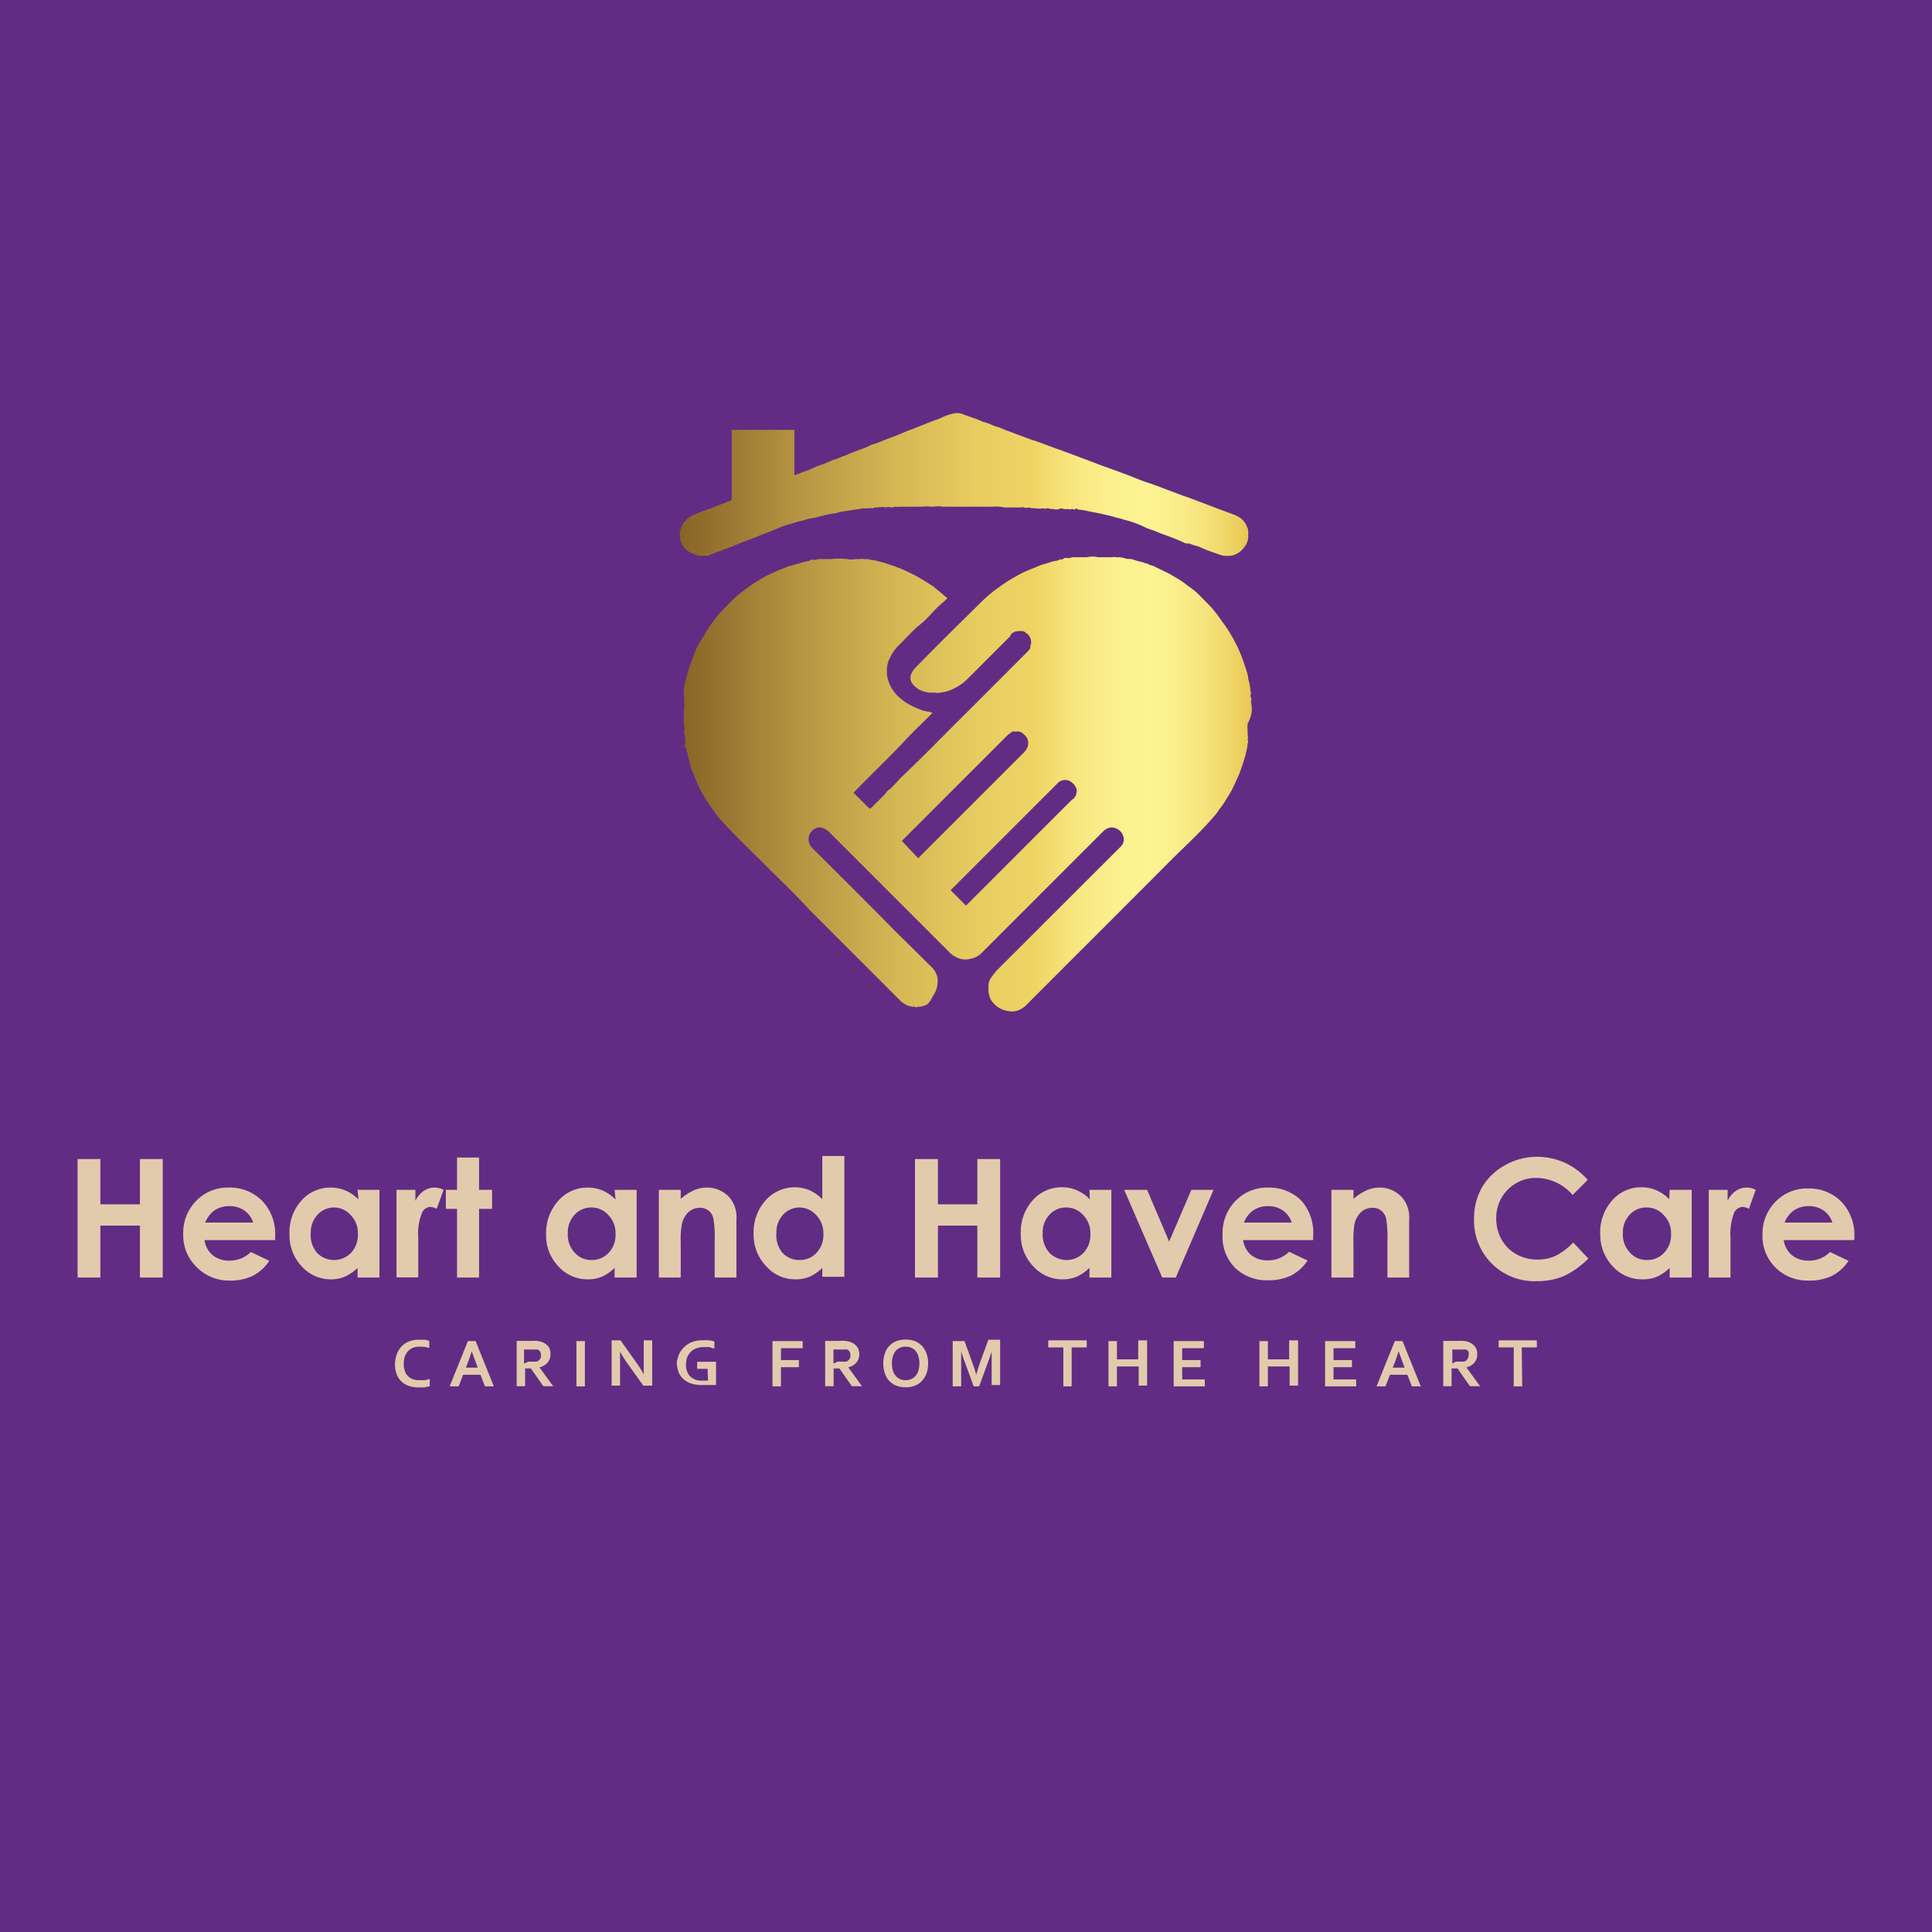 <svg id="Layer_1" data-name="Layer 1" xmlns="http://www.w3.org/2000/svg" xmlns:xlink="http://www.w3.org/1999/xlink" viewBox="0 0 128 128"><defs><style>.cls-1{fill:#622c84;}.cls-2{fill:url(#linear-gradient);}.cls-3{fill:url(#linear-gradient-2);}.cls-4{fill:#e2cbac;}</style><linearGradient id="linear-gradient" x1="45.12" y1="51.9" x2="82.92" y2="51.9" gradientUnits="userSpaceOnUse"><stop offset="0" stop-color="#876226"/><stop offset="0.01" stop-color="#8a6628"/><stop offset="0.21" stop-color="#b69542"/><stop offset="0.38" stop-color="#d5b754"/><stop offset="0.52" stop-color="#e8cc60"/><stop offset="0.62" stop-color="#efd464"/><stop offset="0.64" stop-color="#f2da6c"/><stop offset="0.7" stop-color="#f8e881"/><stop offset="0.76" stop-color="#fcf08e"/><stop offset="0.82" stop-color="#fdf392"/><stop offset="0.86" stop-color="#fbf08d"/><stop offset="0.91" stop-color="#f7e680"/><stop offset="0.96" stop-color="#f0d76a"/><stop offset="1" stop-color="#e8c753"/></linearGradient><linearGradient id="linear-gradient-2" x1="45.08" y1="32.09" x2="82.68" y2="32.09" xlink:href="#linear-gradient"/></defs><rect class="cls-1" width="128" height="128"/><path class="cls-2" d="M82.91,47.28a1.85,1.85,0,0,0,0-.62.51.51,0,0,1,0-.3c0-.11-.07-.19-.06-.29a.37.37,0,0,0,0-.29,3.73,3.73,0,0,0-.15-.81c0-.22-.09-.43-.15-.64-.14-.43-.29-.86-.47-1.27a10.45,10.45,0,0,0-.58-1.1,8.23,8.23,0,0,0-.53-.78,10,10,0,0,0-.77-1c-.33-.33-.64-.66-1-1l-.29-.22-.29-.21a4.66,4.66,0,0,0-.63-.43c-.21-.12-.42-.26-.64-.37s-.53-.25-.79-.38a1.25,1.25,0,0,0-.3-.12c-.11,0-.19-.11-.31-.12s-.16-.07-.24-.08c-.27-.05-.53-.15-.79-.22-.08,0-.17,0-.26,0a2.47,2.47,0,0,0-.47-.11c-.08,0-.18,0-.25,0a.37.37,0,0,0-.23,0c-.08,0-.16,0-.24,0l-.71,0a1.63,1.63,0,0,0-.76,0c-.3,0-.6,0-.9,0-.14,0-.26.08-.4.05s-.19,0-.26.06-.17,0-.26.06a.66.66,0,0,1-.25.07c-.27.05-.52.15-.78.22s-.57.22-.86.33a8.55,8.55,0,0,0-1.28.65,6.92,6.92,0,0,0-.8.53,8.31,8.31,0,0,0-1,.8c-1.54,1.52-3.06,3-4.59,4.58a.94.94,0,0,0-.2.29.66.66,0,0,0,0,.7,1.64,1.64,0,0,0,.5.44,2,2,0,0,0,.58.18,2.06,2.06,0,0,0,.43,0,.7.7,0,0,0,.4,0,2.35,2.35,0,0,0,.82-.24,3.32,3.32,0,0,0,1-.71l2.77-2.77A.94.94,0,0,1,67,42a.67.67,0,0,1,.39-.18c.2,0,.43-.07.59.12a.7.7,0,0,1,.28.87s0,.1,0,.13-.17.23-.28.33c-1.37,1.37-2.73,2.74-4.1,4.1s-2.71,2.75-4.11,4.07c-.23.22-.43.47-.66.7s-.35.24-.44.44l-.94.94c-.06.06-.11.06-.18,0l-1-1c1.12-1.17,2.3-2.27,3.39-3.44.55-.59,1.13-1.14,1.7-1.71l.15-.15a.89.89,0,0,1-.21-.06,2.17,2.17,0,0,1-.56-.13,6.22,6.22,0,0,1-.83-.38,3.9,3.9,0,0,1-.65-.48,2.44,2.44,0,0,1-.49-.62,2.32,2.32,0,0,1-.29-.9V44.4a1.71,1.71,0,0,1,.21-.83,2.78,2.78,0,0,1,.58-.82c.48-.46.93-1,1.43-1.39s.94-1,1.46-1.42a3,3,0,0,0,.31-.3c0-.11-.1-.07-.14-.13A7,7,0,0,0,62,39a1.57,1.57,0,0,0-.25-.2c-.33-.21-.66-.42-1-.61s-.77-.38-1.16-.56c-.11,0-.2-.08-.31-.11-.31-.09-.61-.22-.93-.29a5.29,5.29,0,0,0-.54-.13,1.75,1.75,0,0,1-.33-.06,1.93,1.93,0,0,1-.27,0,.61.61,0,0,0-.26,0c-.1,0-.18,0-.27,0a1.4,1.4,0,0,1-.54,0,4.77,4.77,0,0,0-1.07,0c-.25,0-.49,0-.73,0s-.3.08-.46.05-.18,0-.25.06-.18,0-.26.06-.17,0-.26.07l-.78.22c-.14,0-.27.11-.41.15a7.19,7.19,0,0,0-.76.32,6.61,6.61,0,0,0-.7.36c-.2.13-.41.24-.6.37l-.55.4a6.66,6.66,0,0,0-.82.69c-.26.27-.54.53-.79.82s-.41.49-.59.75a4.65,4.65,0,0,0-.34.52,3.58,3.58,0,0,1-.3.49,3.63,3.63,0,0,0-.38.73c-.12.27-.22.54-.32.82a8.51,8.51,0,0,0-.3,1,2.63,2.63,0,0,0-.15.74c-.08.08,0,.18,0,.26a.43.43,0,0,0,0,.27c0,.1,0,.17,0,.26a2.81,2.81,0,0,1,0,.5,2.32,2.32,0,0,0,0,.59,1.83,1.83,0,0,0,0,.57.81.81,0,0,1,0,.38c0,.12.08.23.06.35s.08.3,0,.46,0,.18.07.25,0,.21.07.28,0,.17.06.26a6.09,6.09,0,0,0,.17.61c0,.19.13.37.19.56a5.25,5.25,0,0,0,.22.55,8.49,8.49,0,0,0,.56,1.08c.17.27.34.54.54.8a7.86,7.86,0,0,0,.73.89c.92,1,1.87,1.88,2.81,2.83s1.91,1.85,2.8,2.84l6,6a1.12,1.12,0,0,0,.26.22,1.3,1.3,0,0,0,.63.23.23.23,0,0,1,.11,0,.22.22,0,0,0,.22,0,.2.2,0,0,1,.13,0,1.65,1.65,0,0,0,.5-.17A1.73,1.73,0,0,0,61.8,66a1.56,1.56,0,0,0,.31-.82,1.46,1.46,0,0,0,0-.41,1.4,1.4,0,0,0-.33-.64L59.32,61.7c-1.83-1.86-3.68-3.7-5.53-5.54a.82.82,0,0,1-.12-.95.85.85,0,0,1,.24-.26.64.64,0,0,1,.6-.09,1.16,1.16,0,0,1,.43.27l8,8a.34.34,0,0,0,.09.08,1.46,1.46,0,0,0,.41.25,1.25,1.25,0,0,0,.86.06,1.34,1.34,0,0,0,.74-.39l8-8,.1-.1a.88.88,0,0,1,.46-.21.83.83,0,0,1,.61.24.79.79,0,0,1,.24.47.66.66,0,0,1-.21.57l-8.13,8.12a3.32,3.32,0,0,0-.44.55.88.88,0,0,0-.18.54c0,.13,0,.27,0,.4a2.26,2.26,0,0,0,.11.43,1.68,1.68,0,0,0,.41.51,1.64,1.64,0,0,0,.83.34,1.05,1.05,0,0,0,.43,0,1.44,1.44,0,0,0,.66-.34c3.2-3.21,6.41-6.4,9.6-9.61,1-1,2.12-2,3.06-3.14.09-.11.15-.23.23-.33a4.38,4.38,0,0,0,.43-.63c.13-.2.26-.41.37-.62s.26-.55.39-.83.15-.38.22-.57a5.05,5.05,0,0,0,.22-.69,1.82,1.82,0,0,0,.11-.4,2.43,2.43,0,0,0,.1-.59c.08-.08,0-.19,0-.27a.39.39,0,0,0,0-.26c0-.1,0-.17,0-.26a2.92,2.92,0,0,1,0-.51A2.65,2.65,0,0,0,82.91,47.28ZM59.75,55.71s.06-.06.09-.09l6.89-6.89a1.78,1.78,0,0,1,.27-.21.23.23,0,0,1,.19-.06.5.5,0,0,0,.21,0,.53.53,0,0,1,.42.18.9.9,0,0,1,.19.2.75.75,0,0,1,0,.79,1,1,0,0,1-.18.23l-7,7Zm11.36-2.78L71,53l-7,7L63,59c0-.06,0-.08.07-.11l7-7a.69.69,0,0,1,1,0,1,1,0,0,1,.25.37A.73.73,0,0,1,71.11,52.93Z"/><path class="cls-3" d="M46,36.71a.79.79,0,0,0,.43.11h.33l.13,0,.78-.3c.17-.06.34-.14.53-.2a4.71,4.71,0,0,0,.52-.21l.53-.21.77-.29c.19-.07.36-.16.55-.22.4-.15.8-.31,1.19-.48a3.42,3.42,0,0,1,.54-.18c.28-.07.54-.17.82-.23s.41-.13.62-.16a4.1,4.1,0,0,0,.48-.1,8.65,8.65,0,0,1,1-.22,2.84,2.84,0,0,0,.31-.06,3.5,3.5,0,0,1,.63-.12l.43-.07a5.62,5.62,0,0,0,.57-.09c.13,0,.26,0,.38,0a.4.4,0,0,1,.24,0c.09,0,.15-.07.24-.06s.44-.07.67,0h0a.38.38,0,0,1,.31,0,1.54,1.54,0,0,0,.31-.05,2.09,2.09,0,0,0,.43,0c.18,0,.38,0,.57,0s.49,0,.74,0a3.08,3.08,0,0,1,.68,0c.23,0,.45-.06.69,0h2c.22,0,.44,0,.66,0s.43,0,.64,0a2.88,2.88,0,0,1,.83.05c.36,0,.72,0,1.09,0a.37.37,0,0,1,.21,0,.42.42,0,0,0,.29,0c.11,0,.2.07.31.05s.42.08.64,0h0a.37.37,0,0,0,.29,0c.1,0,.19.06.29.05s.32.08.5,0,.21,0,.3,0a1,1,0,0,0,.34,0h0c.06.08.14,0,.21,0s.15.08.24,0,.14.05.22.05a2.43,2.43,0,0,1,.53.08l.76.15.5.11c.23.05.46.11.68.18a4.43,4.43,0,0,1,.49.13l.5.14A8,8,0,0,1,76,35c.23.08.46.15.68.25s.57.21.85.32.6.23.89.37a.51.51,0,0,0,.28.07s.07,0,.1,0a4.48,4.48,0,0,0,.62.2,8,8,0,0,0,1,.4c.73.26.58.21,1,.22a1.17,1.17,0,0,0,.53-.15,1.3,1.3,0,0,0,.48-.42,1.13,1.13,0,0,0,.27-.76,1.62,1.62,0,0,1,0-.22.78.78,0,0,0-.09-.4,1.28,1.28,0,0,0-.63-.68c-.2-.1-.41-.17-.62-.25l-.6-.22-.89-.34L79,33.06c-.15-.05-.3-.12-.45-.16s-.38-.14-.57-.21l-.7-.26-.63-.24L76.12,32c-.24-.07-.47-.16-.7-.25l-.89-.35-1.38-.5c-.38-.13-.76-.29-1.14-.43l-.75-.28-.78-.29c-.14-.06-.3-.11-.45-.16l-.7-.26c-.32-.12-.63-.24-1-.35l-.67-.25c-.24-.09-.48-.17-.71-.27a6.56,6.56,0,0,1-.71-.28c-.39-.09-.73-.3-1.12-.38a3.67,3.67,0,0,0-.65-.26c-.21-.09-.44-.15-.65-.24a1.06,1.06,0,0,0-.63-.06,4.13,4.13,0,0,0-.75.25,3.77,3.77,0,0,1-.52.21l-.78.3-.54.22c-.26.1-.52.19-.77.3s-.51.22-.77.31c-.44.14-.85.37-1.31.48a4,4,0,0,1-.64.28c-.22.09-.46.16-.67.25s-.43.19-.65.26a4.28,4.28,0,0,1-.68.25c-.39.21-.82.31-1.22.5a3.51,3.51,0,0,1-.61.24c-.22.07-.41.18-.65.24v-3H48.48v4.46c0,.16,0,.23-.18.27s-.2.09-.3.12c-.33.11-.64.25-1,.38s-.52.18-.77.29a2.09,2.09,0,0,0-.82.49,1.39,1.39,0,0,0-.36.75,1.36,1.36,0,0,0,.4,1.17A1.55,1.55,0,0,0,46,36.71Z"/><path class="cls-4" d="M5.14,76.79H6.65v3H9.27v-3h1.51v7.85H9.27V81.2H6.65v3.44H5.14Z"/><path class="cls-4" d="M18.23,82.16H13.55a1.57,1.57,0,0,0,.54,1,1.71,1.71,0,0,0,1.12.36,2,2,0,0,0,1.41-.57l1.22.58a2.87,2.87,0,0,1-1.1,1,3.38,3.38,0,0,1-1.52.31A3,3,0,0,1,13,83.92a2.92,2.92,0,0,1-.86-2.15A3,3,0,0,1,13,79.56a2.88,2.88,0,0,1,2.14-.88,3,3,0,0,1,2.23.88,3.16,3.16,0,0,1,.86,2.32ZM16.77,81a1.5,1.5,0,0,0-.57-.79,1.65,1.65,0,0,0-1-.3,1.71,1.71,0,0,0-1.07.34,2,2,0,0,0-.54.75Z"/><path class="cls-4" d="M23.69,78.83h1.45v5.81H23.69V84a2.94,2.94,0,0,1-.86.59,2.33,2.33,0,0,1-.93.17A2.58,2.58,0,0,1,20,83.91a3,3,0,0,1-.82-2.16,3.14,3.14,0,0,1,.79-2.21,2.54,2.54,0,0,1,1.93-.86,2.49,2.49,0,0,1,1,.2,2.66,2.66,0,0,1,.85.59ZM22.16,80a1.45,1.45,0,0,0-1.12.48,1.69,1.69,0,0,0-.45,1.22A1.77,1.77,0,0,0,21,83a1.57,1.57,0,0,0,2.26,0,1.73,1.73,0,0,0,.45-1.25,1.69,1.69,0,0,0-.45-1.22A1.49,1.49,0,0,0,22.16,80Z"/><path class="cls-4" d="M26.27,78.83h1.25v.73a1.67,1.67,0,0,1,.54-.65,1.3,1.3,0,0,1,.74-.23,1.39,1.39,0,0,1,.59.15l-.46,1.26a.94.94,0,0,0-.42-.13.66.66,0,0,0-.56.41A3.74,3.74,0,0,0,27.71,82v2.63H26.27Z"/><path class="cls-4" d="M30.28,76.69h1.46v2.14h.86v1.26h-.86v4.55H30.28V80.09h-.74V78.83h.74Z"/><path class="cls-4" d="M40.72,78.83h1.46v5.81H40.72V84a2.82,2.82,0,0,1-.86.59,2.32,2.32,0,0,1-.92.17A2.6,2.6,0,0,1,37,83.91a3,3,0,0,1-.82-2.16A3.18,3.18,0,0,1,37,79.54a2.55,2.55,0,0,1,1.93-.86,2.45,2.45,0,0,1,1,.2,2.66,2.66,0,0,1,.85.59ZM39.19,80a1.47,1.47,0,0,0-1.12.48,1.69,1.69,0,0,0-.45,1.22A1.73,1.73,0,0,0,38.08,83a1.46,1.46,0,0,0,1.11.48A1.5,1.5,0,0,0,40.33,83a1.73,1.73,0,0,0,.45-1.25,1.69,1.69,0,0,0-.45-1.22A1.49,1.49,0,0,0,39.19,80Z"/><path class="cls-4" d="M43.65,78.83H45.1v.6a3.45,3.45,0,0,1,.9-.58,2.15,2.15,0,0,1,.82-.17,2,2,0,0,1,1.47.61,2,2,0,0,1,.5,1.51v3.84H47.35V82.09a6.5,6.5,0,0,0-.09-1.37.91.91,0,0,0-.32-.52.93.93,0,0,0-.58-.18,1.08,1.08,0,0,0-.75.29,1.59,1.59,0,0,0-.44.82,5.74,5.74,0,0,0-.07,1.18v2.33H43.65Z"/><path class="cls-4" d="M54.48,76.59h1.46v8H54.48V84a2.91,2.91,0,0,1-.85.59,2.4,2.4,0,0,1-.93.17,2.56,2.56,0,0,1-1.94-.87,3,3,0,0,1-.83-2.16,3.14,3.14,0,0,1,.8-2.21,2.57,2.57,0,0,1,2.91-.66,2.74,2.74,0,0,1,.84.59ZM53,80a1.47,1.47,0,0,0-1.12.48,1.68,1.68,0,0,0-.44,1.22A1.77,1.77,0,0,0,51.84,83a1.48,1.48,0,0,0,1.12.48A1.51,1.51,0,0,0,54.1,83a1.73,1.73,0,0,0,.45-1.25,1.69,1.69,0,0,0-.45-1.22A1.52,1.52,0,0,0,53,80Z"/><path class="cls-4" d="M60.62,76.79h1.52v3h2.61v-3h1.51v7.85H64.75V81.2H62.14v3.44H60.62Z"/><path class="cls-4" d="M72.18,78.83h1.45v5.81H72.18V84a2.94,2.94,0,0,1-.86.59,2.33,2.33,0,0,1-.93.17,2.58,2.58,0,0,1-1.94-.87,3,3,0,0,1-.82-2.16,3.14,3.14,0,0,1,.79-2.21,2.54,2.54,0,0,1,1.93-.86,2.45,2.45,0,0,1,1,.2,2.66,2.66,0,0,1,.85.59ZM70.65,80a1.45,1.45,0,0,0-1.12.48,1.69,1.69,0,0,0-.45,1.22A1.77,1.77,0,0,0,69.53,83a1.57,1.57,0,0,0,2.26,0,1.73,1.73,0,0,0,.45-1.25,1.69,1.69,0,0,0-.45-1.22A1.49,1.49,0,0,0,70.65,80Z"/><path class="cls-4" d="M74.48,78.83H76l1.46,3.43,1.47-3.43h1.47L77.9,84.64H77Z"/><path class="cls-4" d="M87,82.16H82.36a1.57,1.57,0,0,0,.54,1A1.71,1.71,0,0,0,84,83.5a1.92,1.92,0,0,0,1.4-.57l1.23.58a2.87,2.87,0,0,1-1.1,1,3.38,3.38,0,0,1-1.52.31,3,3,0,0,1-2.22-.86A2.92,2.92,0,0,1,81,81.77a3,3,0,0,1,.86-2.21A2.88,2.88,0,0,1,84,78.68a3,3,0,0,1,2.23.88A3.2,3.2,0,0,1,87,81.88ZM85.58,81a1.5,1.5,0,0,0-.57-.79,1.66,1.66,0,0,0-1-.3,1.7,1.7,0,0,0-1.06.34,1.86,1.86,0,0,0-.54.75Z"/><path class="cls-4" d="M88.21,78.83h1.46v.6a3.45,3.45,0,0,1,.9-.58,2.11,2.11,0,0,1,.82-.17,2,2,0,0,1,1.46.61,2,2,0,0,1,.51,1.51v3.84H91.92V82.09a6.5,6.5,0,0,0-.09-1.37.92.92,0,0,0-.33-.52.88.88,0,0,0-.57-.18,1.11,1.11,0,0,0-.76.29,1.59,1.59,0,0,0-.44.82,7,7,0,0,0-.06,1.18v2.33H88.21Z"/><path class="cls-4" d="M105.19,78.17l-1,1a3.21,3.21,0,0,0-2.4-1.13,2.63,2.63,0,0,0-2.66,2.66,2.79,2.79,0,0,0,.34,1.4,2.5,2.5,0,0,0,1,1,2.84,2.84,0,0,0,1.39.35,2.91,2.91,0,0,0,1.19-.24,4.54,4.54,0,0,0,1.18-.89l1,1.06a5.53,5.53,0,0,1-1.64,1.17,4.5,4.5,0,0,1-1.77.33,4,4,0,0,1-4.16-4.13,4.14,4.14,0,0,1,.53-2.09,4,4,0,0,1,1.52-1.46,4.29,4.29,0,0,1,2.13-.56,4.5,4.5,0,0,1,1.87.41A4.57,4.57,0,0,1,105.19,78.17Z"/><path class="cls-4" d="M110.62,78.83h1.46v5.81h-1.46V84a2.91,2.91,0,0,1-.85.59,2.4,2.4,0,0,1-.93.17,2.6,2.6,0,0,1-2-.87,3.06,3.06,0,0,1-.82-2.16,3.14,3.14,0,0,1,.8-2.21,2.53,2.53,0,0,1,1.92-.86,2.45,2.45,0,0,1,1,.2,2.66,2.66,0,0,1,.85.59ZM109.09,80a1.47,1.47,0,0,0-1.12.48,1.69,1.69,0,0,0-.45,1.22A1.73,1.73,0,0,0,108,83a1.47,1.47,0,0,0,1.12.48,1.49,1.49,0,0,0,1.13-.48,1.69,1.69,0,0,0,.46-1.25,1.65,1.65,0,0,0-.46-1.22A1.49,1.49,0,0,0,109.09,80Z"/><path class="cls-4" d="M113.21,78.83h1.25v.73a1.57,1.57,0,0,1,.53-.65,1.27,1.27,0,0,1,1.33-.08l-.45,1.26a.94.94,0,0,0-.42-.13.66.66,0,0,0-.57.41,4,4,0,0,0-.23,1.64v2.63h-1.44Z"/><path class="cls-4" d="M122.85,82.16h-4.67a1.57,1.57,0,0,0,.54,1,1.71,1.71,0,0,0,1.12.36,1.92,1.92,0,0,0,1.4-.57l1.23.58a2.87,2.87,0,0,1-1.1,1,3.38,3.38,0,0,1-1.52.31,3,3,0,0,1-2.22-.86,2.92,2.92,0,0,1-.86-2.15,3,3,0,0,1,.86-2.21,2.88,2.88,0,0,1,2.14-.88,3,3,0,0,1,2.23.88,3.2,3.2,0,0,1,.86,2.32ZM121.4,81a1.5,1.5,0,0,0-.57-.79,1.66,1.66,0,0,0-1-.3,1.7,1.7,0,0,0-1.06.34,1.86,1.86,0,0,0-.54.75Z"/><path class="cls-4" d="M27.79,89.22a1.16,1.16,0,0,0-.42.07,1,1,0,0,0-.33.22,1.28,1.28,0,0,0-.22.36,1.43,1.43,0,0,0-.07.48,1.33,1.33,0,0,0,.07.47.77.77,0,0,0,.2.34.85.85,0,0,0,.32.21,1.2,1.2,0,0,0,.44.07l.35,0a1.87,1.87,0,0,0,.34-.08v.48l-.35.08-.38,0a2,2,0,0,1-.68-.11,1.29,1.29,0,0,1-.49-.31,1.34,1.34,0,0,1-.3-.48,1.81,1.81,0,0,1-.1-.63,1.91,1.91,0,0,1,.11-.64,1.48,1.48,0,0,1,.3-.52,1.41,1.41,0,0,1,.5-.35,1.83,1.83,0,0,1,.68-.12l.37,0a1.41,1.41,0,0,1,.31.08v.47a2.73,2.73,0,0,0-.34-.08Z"/><path class="cls-4" d="M31.83,91.08H30.68l-.29.77h-.6l1.21-3h.51l1.21,3h-.59Zm-.58-1.54c-.1.32-.2.58-.28.8l-.1.27h.78l-.1-.27c-.08-.22-.18-.48-.29-.8Z"/><path class="cls-4" d="M36.47,89.72a.84.84,0,0,1-.18.54,1,1,0,0,1-.55.33h0l.91,1.25H36l-.83-1.18h-.38v1.18h-.56v-3h.93a2.77,2.77,0,0,1,.42,0,1.31,1.31,0,0,1,.34.08,1,1,0,0,1,.42.3A.85.85,0,0,1,36.47,89.72ZM35,90.21l.33,0a1,1,0,0,0,.22,0,.45.45,0,0,0,.24-.18.53.53,0,0,0,0-.47.36.36,0,0,0-.17-.15.93.93,0,0,0-.21,0l-.29,0h-.4v.94Z"/><path class="cls-4" d="M38.19,91.85v-3h.56v3Z"/><path class="cls-4" d="M42.12,90.22a8.42,8.42,0,0,1,.53.83h0c0-.39,0-.68,0-.86V88.8h.56v3h-.59l-1-1.4a7.87,7.87,0,0,1-.54-.85h0q0,.57,0,.87v1.38h-.56v-3h.59Z"/><path class="cls-4" d="M46.88,90.69h-.69v-.47h1.25v1.54l-.18,0-.24,0-.27,0h-.27a2.22,2.22,0,0,1-.72-.11,1.45,1.45,0,0,1-.51-.31,1.21,1.21,0,0,1-.31-.48,2,2,0,0,1-.1-.61A1.63,1.63,0,0,1,44.9,90a1.28,1.28,0,0,1,.15-.4,1.78,1.78,0,0,1,.59-.59,1.8,1.8,0,0,1,.91-.21,3.15,3.15,0,0,1,.44,0,1.9,1.9,0,0,1,.34.08v.47L47,89.25a2.31,2.31,0,0,0-.37,0,1.39,1.39,0,0,0-.46.07,1,1,0,0,0-.38.22,1.16,1.16,0,0,0-.25.36,1.22,1.22,0,0,0-.09.49,1.1,1.1,0,0,0,.28.81,1.12,1.12,0,0,0,.8.27h.2l.18,0Z"/><path class="cls-4" d="M51.74,91.85h-.56v-3h2v.47H51.74v.79h1.19v.47H51.74Z"/><path class="cls-4" d="M56.93,89.72a.84.84,0,0,1-.18.54,1,1,0,0,1-.55.33h0l.91,1.25h-.67l-.83-1.18h-.38v1.18h-.56v-3h.93a3,3,0,0,1,.43,0,1.54,1.54,0,0,1,.34.08,1,1,0,0,1,.41.3A.85.85,0,0,1,56.93,89.72Zm-1.43.49.33,0a1,1,0,0,0,.22,0,.42.42,0,0,0,.24-.18.53.53,0,0,0,0-.47.36.36,0,0,0-.17-.15,1,1,0,0,0-.2,0l-.3,0h-.4v.94Z"/><path class="cls-4" d="M61.49,90.33a1.91,1.91,0,0,1-.1.64,1.46,1.46,0,0,1-.29.5,1.33,1.33,0,0,1-.47.33,1.73,1.73,0,0,1-.63.11,1.81,1.81,0,0,1-.63-.11,1.29,1.29,0,0,1-.75-.83,1.91,1.91,0,0,1-.1-.64,1.87,1.87,0,0,1,.1-.64,1.29,1.29,0,0,1,.75-.83,1.81,1.81,0,0,1,.63-.11,1.73,1.73,0,0,1,.63.11,1.33,1.33,0,0,1,.47.33,1.46,1.46,0,0,1,.29.5A1.87,1.87,0,0,1,61.49,90.33Zm-.58,0a1.45,1.45,0,0,0-.07-.49.85.85,0,0,0-.19-.35.69.69,0,0,0-.28-.2.9.9,0,0,0-.37-.07.86.86,0,0,0-.36.07.72.72,0,0,0-.29.2,1.17,1.17,0,0,0-.19.35,1.75,1.75,0,0,0-.07.49,1.81,1.81,0,0,0,.07.49,1,1,0,0,0,.19.34.84.84,0,0,0,.65.28.9.9,0,0,0,.37-.07.83.83,0,0,0,.28-.21.75.75,0,0,0,.19-.34A1.49,1.49,0,0,0,60.91,90.33Z"/><path class="cls-4" d="M64.7,91c.07-.24.15-.5.25-.78l.53-1.46h.78v3H65.7V90.31c0-.23,0-.49,0-.79h0c0,.09-.06.18-.09.29s-.07.22-.11.32l-.63,1.72h-.36l-.63-1.72a3,3,0,0,1-.11-.32,2.33,2.33,0,0,1-.09-.29h0c0,.28,0,.54,0,.79v1.54h-.56v-3h.78l.53,1.46c.09.24.17.5.25.78Z"/><path class="cls-4" d="M71,91.85h-.55V89.27h-1V88.8H72v.47H71Z"/><path class="cls-4" d="M74,90.06h1.41V88.8H76v3h-.56V90.53H74v1.32h-.56v-3H74Z"/><path class="cls-4" d="M78.32,91.39h1.5v.46H77.76v-3h2v.47H78.32v.79h1.22v.47H78.32Z"/><path class="cls-4" d="M84,90.06h1.41V88.8H86v3h-.56V90.53H84v1.32h-.56v-3H84Z"/><path class="cls-4" d="M88.35,91.39h1.5v.46H87.79v-3h2v.47H88.35v.79h1.22v.47H88.35Z"/><path class="cls-4" d="M93.24,91.08H92.09l-.3.77H91.2l1.21-3h.51l1.21,3h-.59Zm-.58-1.54c-.1.32-.2.58-.28.8l-.11.27h.79l-.1-.27c-.08-.22-.18-.48-.29-.8Z"/><path class="cls-4" d="M97.87,89.72a.83.83,0,0,1-.17.54,1,1,0,0,1-.55.33h0l.91,1.25h-.67l-.83-1.18h-.39v1.18h-.55v-3h.92a2.81,2.81,0,0,1,.43,0,1.31,1.31,0,0,1,.34.08,1,1,0,0,1,.42.3A.85.85,0,0,1,97.87,89.72Zm-1.42.49.33,0,.22,0a.39.39,0,0,0,.23-.18.43.43,0,0,0,.07-.25.51.51,0,0,0,0-.22.39.39,0,0,0-.18-.15.83.83,0,0,0-.2,0l-.3,0h-.4v.94Z"/><path class="cls-4" d="M100.85,91.85h-.56V89.27h-1V88.8h2.53v.47h-1Z"/></svg>